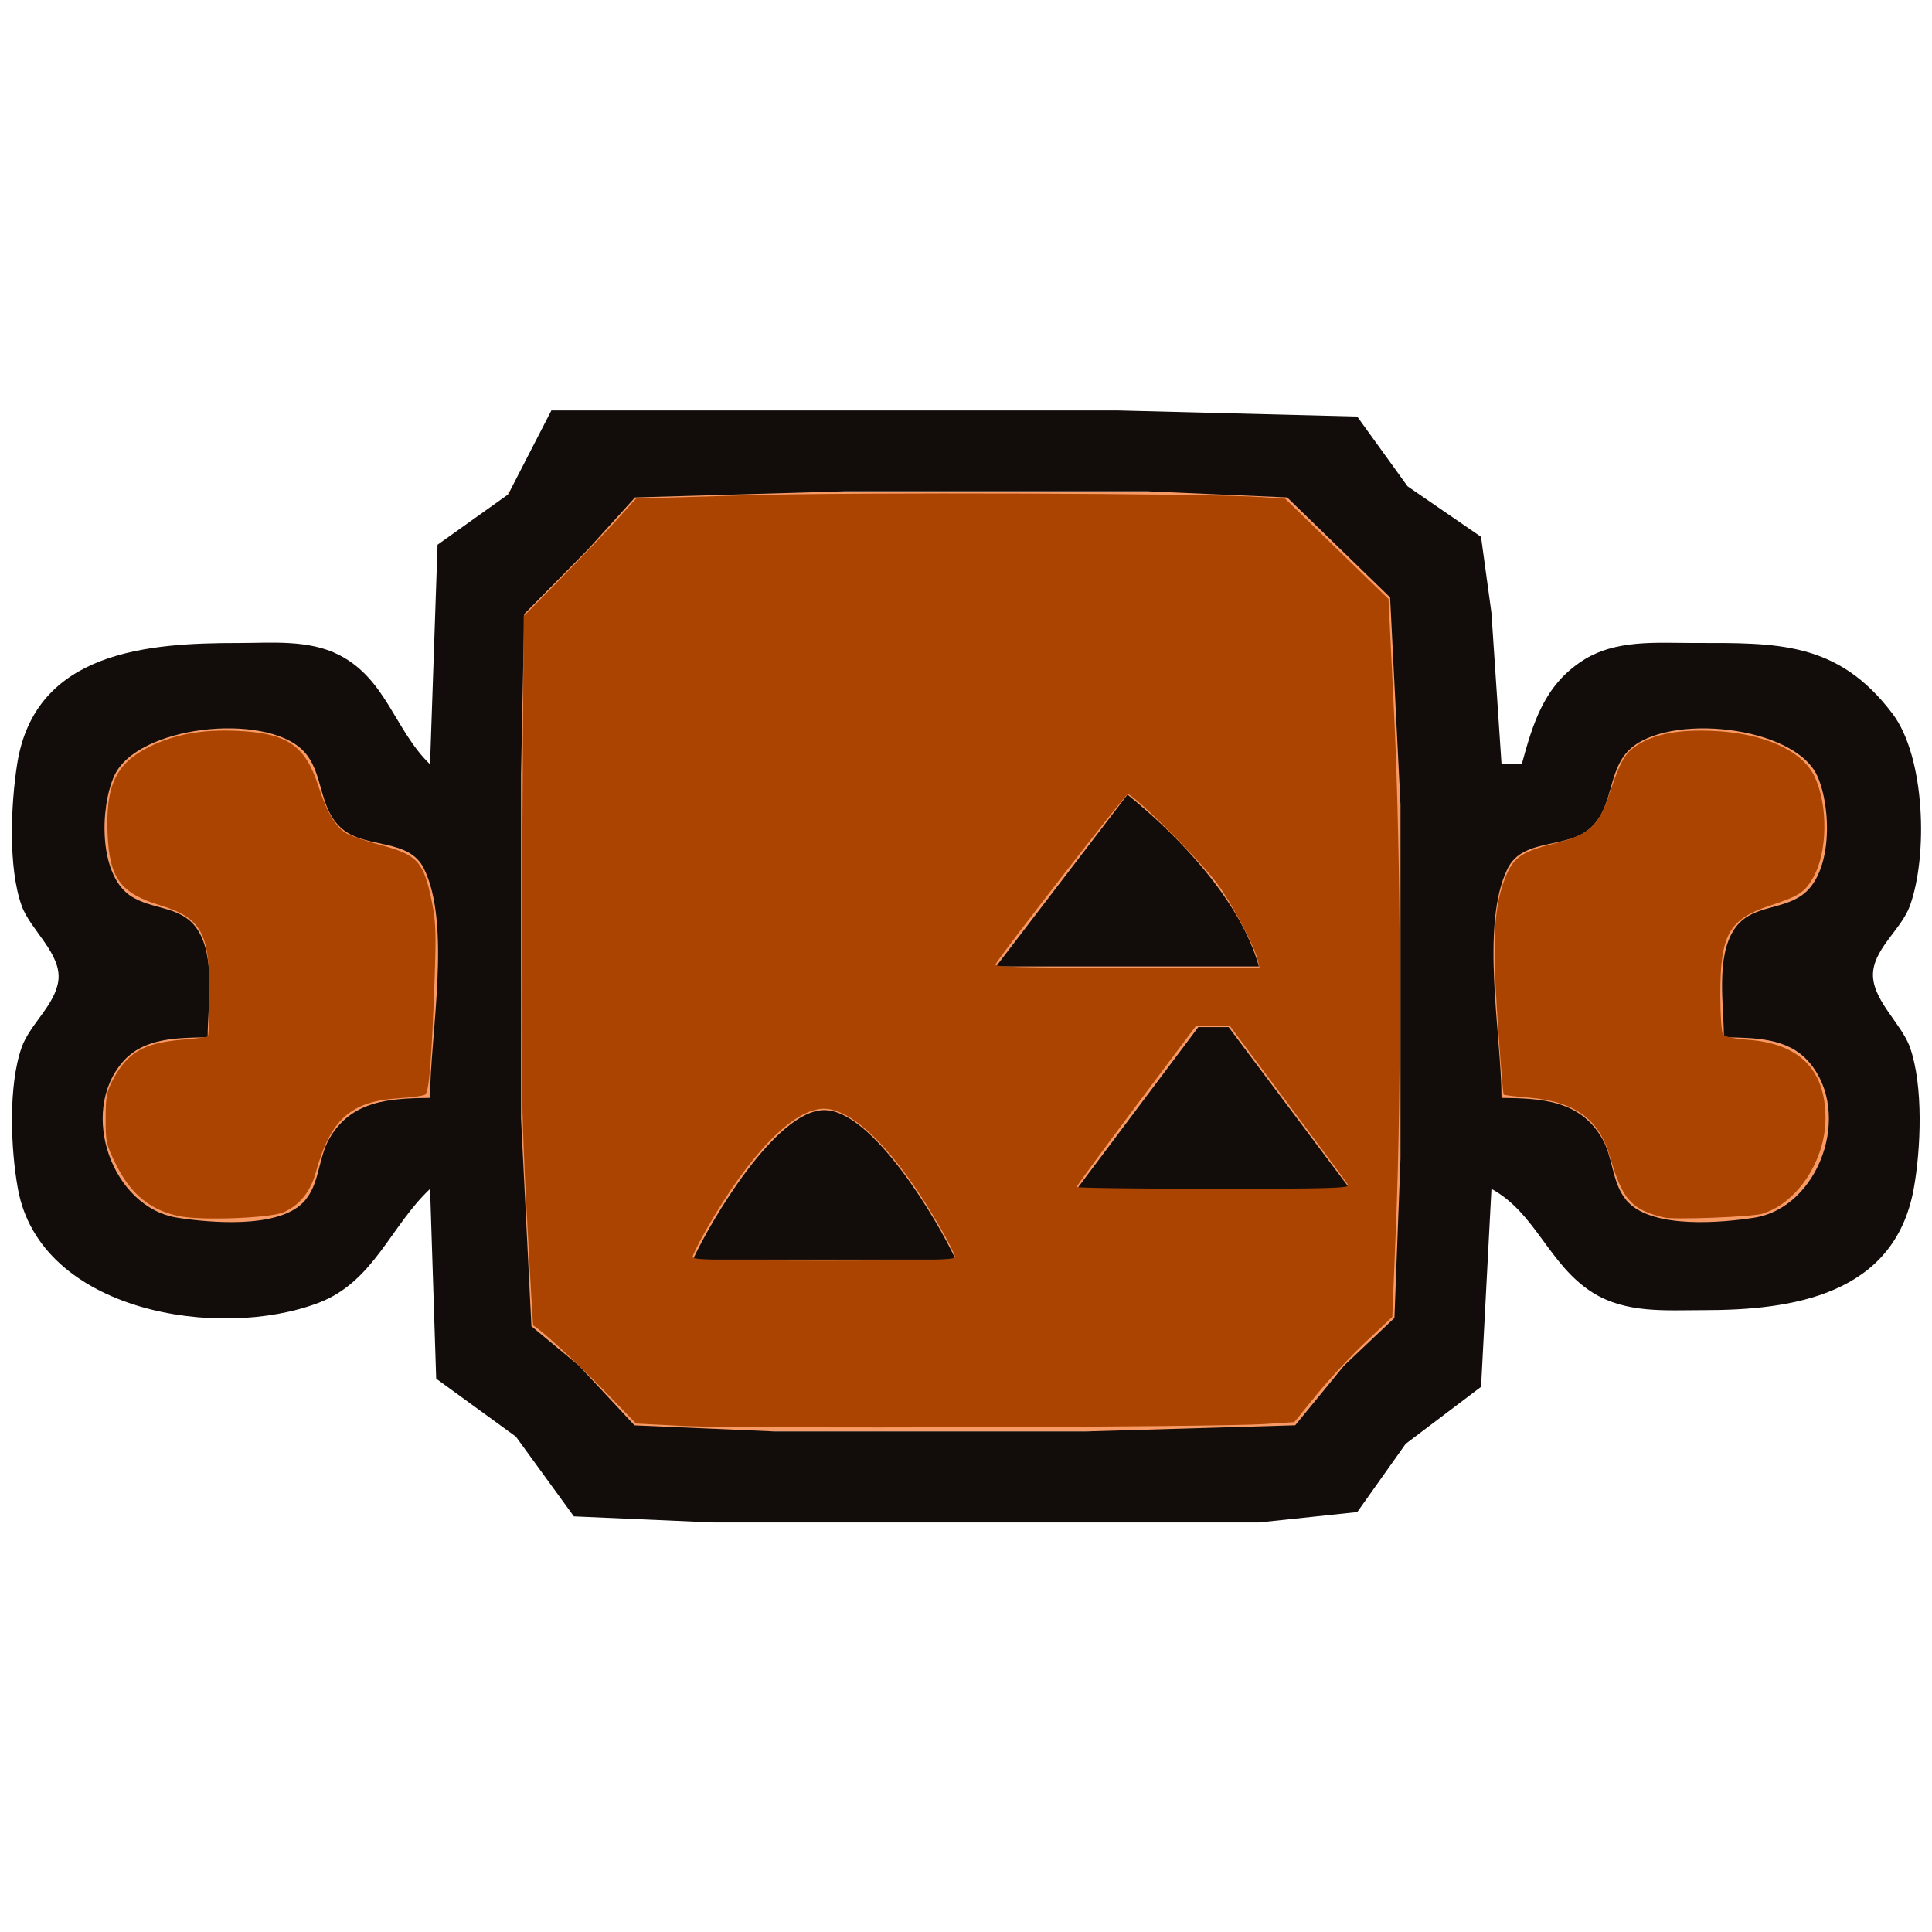 <?xml version="1.0" encoding="UTF-8" standalone="no"?>
<svg
   xmlns:dc="http://purl.org/dc/elements/1.1/"
   xmlns:cc="http://creativecommons.org/ns#"
   xmlns:rdf="http://www.w3.org/1999/02/22-rdf-syntax-ns#"
   xmlns:svg="http://www.w3.org/2000/svg"
   xmlns="http://www.w3.org/2000/svg"
   xmlns:sodipodi="http://sodipodi.sourceforge.net/DTD/sodipodi-0.dtd"
   xmlns:inkscape="http://www.inkscape.org/namespaces/inkscape"
   version="1.1"
   viewBox="0 0 64 64"
   id="svg2329"
   sodipodi:docname="gogmazios_meat.svg"
   inkscape:version="1.0.2-2 (e86c870879, 2021-01-15)">
  <sodipodi:namedview
     pagecolor="#ffffff"
     bordercolor="#666666"
     borderopacity="1"
     objecttolerance="10"
     gridtolerance="10"
     guidetolerance="10"
     inkscape:pageopacity="0"
     inkscape:pageshadow="2"
     inkscape:window-width="1920"
     inkscape:window-height="1001"
     id="namedview2331"
     showgrid="false"
     inkscape:zoom="10.927712"
     inkscape:cx="29.990645"
     inkscape:cy="30.502849"
     inkscape:window-x="-9"
     inkscape:window-y="-9"
     inkscape:window-maximized="1"
     inkscape:current-layer="layer1"
     inkscape:document-rotation="0" />
  <defs
     id="defs2197">
    <inkscape:path-effect
       effect="powerstroke"
       id="path-effect18"
       is_visible="true"
       lpeversion="1"
       offset_points="4,0.5"
       sort_points="true"
       interpolator_type="CubicBezierJohan"
       interpolator_beta="0.2"
       start_linecap_type="zerowidth"
       linejoin_type="extrp_arc"
       miter_limit="4"
       scale_width="1"
       end_linecap_type="zerowidth" />
    <linearGradient
       id="linearGradient1047"
       x1="11.322"
       x2="57.559"
       y1="8.881"
       y2="55.797"
       gradientUnits="userSpaceOnUse">
      <stop
         stop-color="#c83737"
         offset="0"
         id="stop2188" />
      <stop
         stop-color="#d35f5f"
         offset=".448"
         id="stop2190" />
      <stop
         stop-color="#c83737"
         offset=".772"
         id="stop2192" />
      <stop
         stop-color="#a02c2c"
         offset="1"
         id="stop2194" />
    </linearGradient>
  </defs>
  <g
     inkscape:groupmode="layer"
     id="layer2"
     inkscape:label="Layer 2" />
  <g
     inkscape:groupmode="layer"
     id="layer1"
     inkscape:label="Layer 1">
    <g
       id="g31"
       transform="matrix(1.125,0,0,1.125,-3.895,-3.535)">
      <rect
         style="fill:#f89a66;fill-opacity:1;stroke:none;stroke-width:0.119;stroke-linejoin:round;stroke-miterlimit:0"
         id="rect27"
         width="26.427"
         height="27.687"
         x="18.424"
         y="17.608" />
      <rect
         style="fill:#f89a66;fill-opacity:1;stroke:none;stroke-width:0.048;stroke-linejoin:round;stroke-miterlimit:0"
         id="rect27-9"
         width="7.895"
         height="15.392"
         x="50.223"
         y="23.821" />
      <rect
         style="fill:#f89a66;fill-opacity:1;stroke:none;stroke-width:0.245;stroke-linejoin:round;stroke-miterlimit:0"
         id="rect867"
         width="3.289"
         height="8.609"
         x="47.238"
         y="27.582" />
      <rect
         style="fill:#f89a66;fill-opacity:1;stroke:none;stroke-width:0.048;stroke-linejoin:round;stroke-miterlimit:0"
         id="rect27-9-9"
         width="7.895"
         height="15.392"
         x="6.374"
         y="24.165" />
      <rect
         style="fill:#f89a66;fill-opacity:1;stroke:none;stroke-width:0.245;stroke-linejoin:round;stroke-miterlimit:0"
         id="rect867-0"
         width="3.289"
         height="8.609"
         x="13.253"
         y="27.78" />
      <path
         style="fill:#120d0b;stroke:none;stroke-width:0.298"
         d="m 19.697,15.23 -1.272,2.47 -2.079,1.482 -0.221,6.466 C 15.085,24.645 14.837,23.136 13.445,22.427 12.543,21.967 11.45,22.076 10.47,22.076 c -2.634,-10e-4 -5.984,0.229 -6.504,3.572 -0.183,1.177 -0.27,3.038 0.135,4.167 0.255,0.711 1.187,1.415 1.078,2.21 -0.098,0.714 -0.838,1.278 -1.079,1.958 -0.4,1.129 -0.324,2.997 -0.11,4.167 0.66,3.62 5.916,4.479 8.862,3.351 1.613,-0.618 2.115,-2.265 3.274,-3.351 l 0.18,5.588 2.347,1.707 1.707,2.348 4.1,0.179 h 9.525 6.548 l 2.894,-0.306 1.425,-2.008 2.221,-1.68 0.306,-5.829 c 1.305,0.71 1.692,2.244 2.978,3.053 0.984,0.62 2.159,0.518 3.273,0.518 2.588,9.16e-4 5.611,-0.433 6.183,-3.572 0.213,-1.171 0.289,-3.037 -0.111,-4.167 -0.255,-0.723 -1.18,-1.448 -1.082,-2.255 0.085,-0.7 0.842,-1.249 1.081,-1.913 0.537,-1.489 0.448,-4.384 -0.511,-5.654 -1.619,-2.146 -3.413,-2.085 -5.858,-2.084 -1.105,4.4e-4 -2.296,-0.109 -3.269,0.519 -1.128,0.728 -1.461,1.833 -1.792,3.053 H 47.676 l -0.298,-4.465 -0.306,-2.233 -2.164,-1.488 -1.482,-2.053 -7.061,-0.18 H 19.697 m 2.463,2.561 6.169,-0.18 h 8.93 l 4.104,0.18 3.032,2.944 0.306,6.103 v 10.418 l -0.179,4.696 -1.483,1.404 -1.438,1.757 -6.126,0.18 H 26.245 L 22.145,45.113 20.51,43.356 19.11,42.193 18.804,36.065 V 25.945 l 0.095,-4.723 1.866,-1.891 1.395,-1.541 M 16.125,35.47 c -1.173,0.014 -2.319,0.065 -2.97,1.208 -0.338,0.594 -0.275,1.385 -0.782,1.887 -0.761,0.752 -2.715,0.586 -3.69,0.433 -1.907,-0.299 -2.915,-3.082 -1.606,-4.589 0.628,-0.723 1.626,-0.703 2.499,-0.725 0,-0.944 0.244,-2.354 -0.306,-3.18 -0.473,-0.711 -1.346,-0.554 -1.981,-0.994 -0.924,-0.641 -0.882,-2.577 -0.469,-3.509 0.663,-1.495 4.424,-1.887 5.553,-0.77 0.647,0.64 0.436,1.703 1.167,2.32 0.702,0.592 1.961,0.266 2.405,1.167 0.816,1.659 0.18,4.915 0.18,6.751 M 54.225,33.684 c 0.873,0.021 1.871,10e-4 2.499,0.725 1.308,1.507 0.3,4.29 -1.607,4.589 -0.975,0.153 -2.929,0.319 -3.69,-0.433 -0.507,-0.502 -0.444,-1.293 -0.782,-1.887 -0.651,-1.143 -1.797,-1.194 -2.97,-1.208 0,-1.836 -0.636,-5.093 0.179,-6.751 0.444,-0.901 1.703,-0.575 2.405,-1.167 0.731,-0.617 0.52,-1.679 1.167,-2.32 1.129,-1.117 4.89,-0.725 5.553,0.77 0.413,0.932 0.455,2.867 -0.469,3.509 -0.635,0.441 -1.508,0.284 -1.981,0.994 -0.549,0.826 -0.306,2.235 -0.306,3.18 m -17.562,-7.144 -3.869,5.06 h 7.739 c -0.534,-1.921 -2.336,-3.823 -3.869,-5.06 m 2.084,6.846 -3.572,4.762 h 8.037 L 39.64,33.386 H 38.747 M 23.864,40.233 h 7.739 c -0.519,-1.133 -2.445,-4.403 -3.869,-4.403 -1.424,0 -3.351,3.27 -3.869,4.403 z"
         id="path12" />
    </g>
    <path
       style="fill:#aa4400;stroke-width:0.092"
       d="m 22.716,47.241 -1.647,-0.084 -1.098,-1.133 C 19.125,45.152 17.858,43.99 17.663,43.909 17.652,43.904 17.555,42.214 17.447,40.153 17.266,36.708 17.254,35.759 17.299,28.41 l 0.048,-7.995 1.225,-1.247 c 0.674,-0.686 1.511,-1.564 1.861,-1.95 l 0.636,-0.703 3.66,-0.109 c 3.565,-0.106 15.29,-0.065 17.067,0.06 l 0.778,0.054 1.711,1.661 1.711,1.661 0.189,3.889 c 0.224,4.62 0.25,12.203 0.057,16.925 l -0.121,2.969 -0.88,0.828 c -0.484,0.456 -1.214,1.24 -1.623,1.743 l -0.743,0.915 -0.974,0.063 c -1.599,0.103 -17.404,0.157 -19.185,0.066 z m 8.922,-5.6 c 0,-0.065 -0.211,-0.487 -0.469,-0.938 -1.424,-2.488 -2.874,-3.975 -3.878,-3.975 -1.004,0 -2.454,1.487 -3.878,3.975 -0.258,0.451 -0.469,0.873 -0.469,0.938 0,0.095 0.855,0.118 4.347,0.118 3.492,0 4.347,-0.023 4.347,-0.118 z m 13.022,-2.386 c -0.04,-0.069 -0.938,-1.282 -1.995,-2.696 l -1.922,-2.571 -0.561,-0.004 -0.561,-0.004 -1.978,2.64 c -1.088,1.452 -1.978,2.667 -1.978,2.7 0,0.033 2.04,0.06 4.534,0.06 3.805,0 4.523,-0.02 4.461,-0.125 z M 41.666,31.807 c -0.105,-0.457 -0.863,-1.888 -1.346,-2.539 -0.576,-0.777 -2.799,-2.995 -2.964,-2.956 -0.094,0.022 -4.118,5.197 -4.379,5.633 -0.055,0.091 0.837,0.114 4.339,0.114 h 4.408 z"
       id="path84" />
    <path
       style="fill:#aa4400;stroke-width:0.092"
       d="M 6.002,40.298 C 5.019,40.12 4.338,39.578 3.844,38.578 3.521,37.924 3.498,37.825 3.499,37.051 3.5,36.332 3.532,36.162 3.742,35.765 4.221,34.861 4.767,34.546 6.039,34.441 c 0.441,-0.037 0.823,-0.087 0.848,-0.112 0.025,-0.025 0.048,-0.639 0.052,-1.364 0.009,-2.056 -0.266,-2.558 -1.63,-2.974 -1.323,-0.403 -1.685,-0.898 -1.746,-2.381 -0.065,-1.592 0.283,-2.321 1.364,-2.862 0.839,-0.419 1.755,-0.589 2.906,-0.539 1.677,0.073 2.271,0.472 2.712,1.825 0.302,0.925 0.59,1.395 0.978,1.596 0.161,0.083 0.664,0.251 1.12,0.372 1.188,0.318 1.395,0.55 1.662,1.867 0.132,0.65 0.146,1.052 0.092,2.556 -0.1,2.752 -0.182,3.753 -0.317,3.837 -0.065,0.04 -0.458,0.094 -0.873,0.12 -1.593,0.099 -2.263,0.702 -2.75,2.471 -0.174,0.631 -0.551,1.089 -1.079,1.311 -0.439,0.184 -2.617,0.271 -3.375,0.134 z"
       id="path86" />
    <path
       style="fill:#aa4400;stroke-width:0.092"
       d="m 55.11,40.33 c -1.082,-0.273 -1.366,-0.593 -1.776,-2.011 -0.361,-1.246 -1.162,-1.831 -2.683,-1.957 -0.443,-0.037 -0.821,-0.083 -0.84,-0.103 -0.019,-0.02 -0.108,-1.118 -0.199,-2.439 -0.184,-2.696 -0.125,-3.8 0.258,-4.761 0.262,-0.658 0.547,-0.853 1.642,-1.123 1.14,-0.282 1.444,-0.559 1.807,-1.652 0.354,-1.066 0.502,-1.326 0.901,-1.589 0.577,-0.381 1.391,-0.536 2.537,-0.483 1.663,0.076 2.932,0.644 3.345,1.496 0.464,0.959 0.441,2.546 -0.05,3.384 -0.279,0.476 -0.456,0.589 -1.419,0.908 -1.364,0.452 -1.648,0.964 -1.646,2.967 7.68e-4,0.633 0.04,1.211 0.086,1.285 0.058,0.092 0.332,0.154 0.868,0.195 1.677,0.13 2.531,1.005 2.531,2.591 0,1.402 -0.937,2.82 -2.094,3.169 -0.354,0.107 -2.948,0.205 -3.269,0.123 z"
       id="path88" />
  </g>
</svg>
